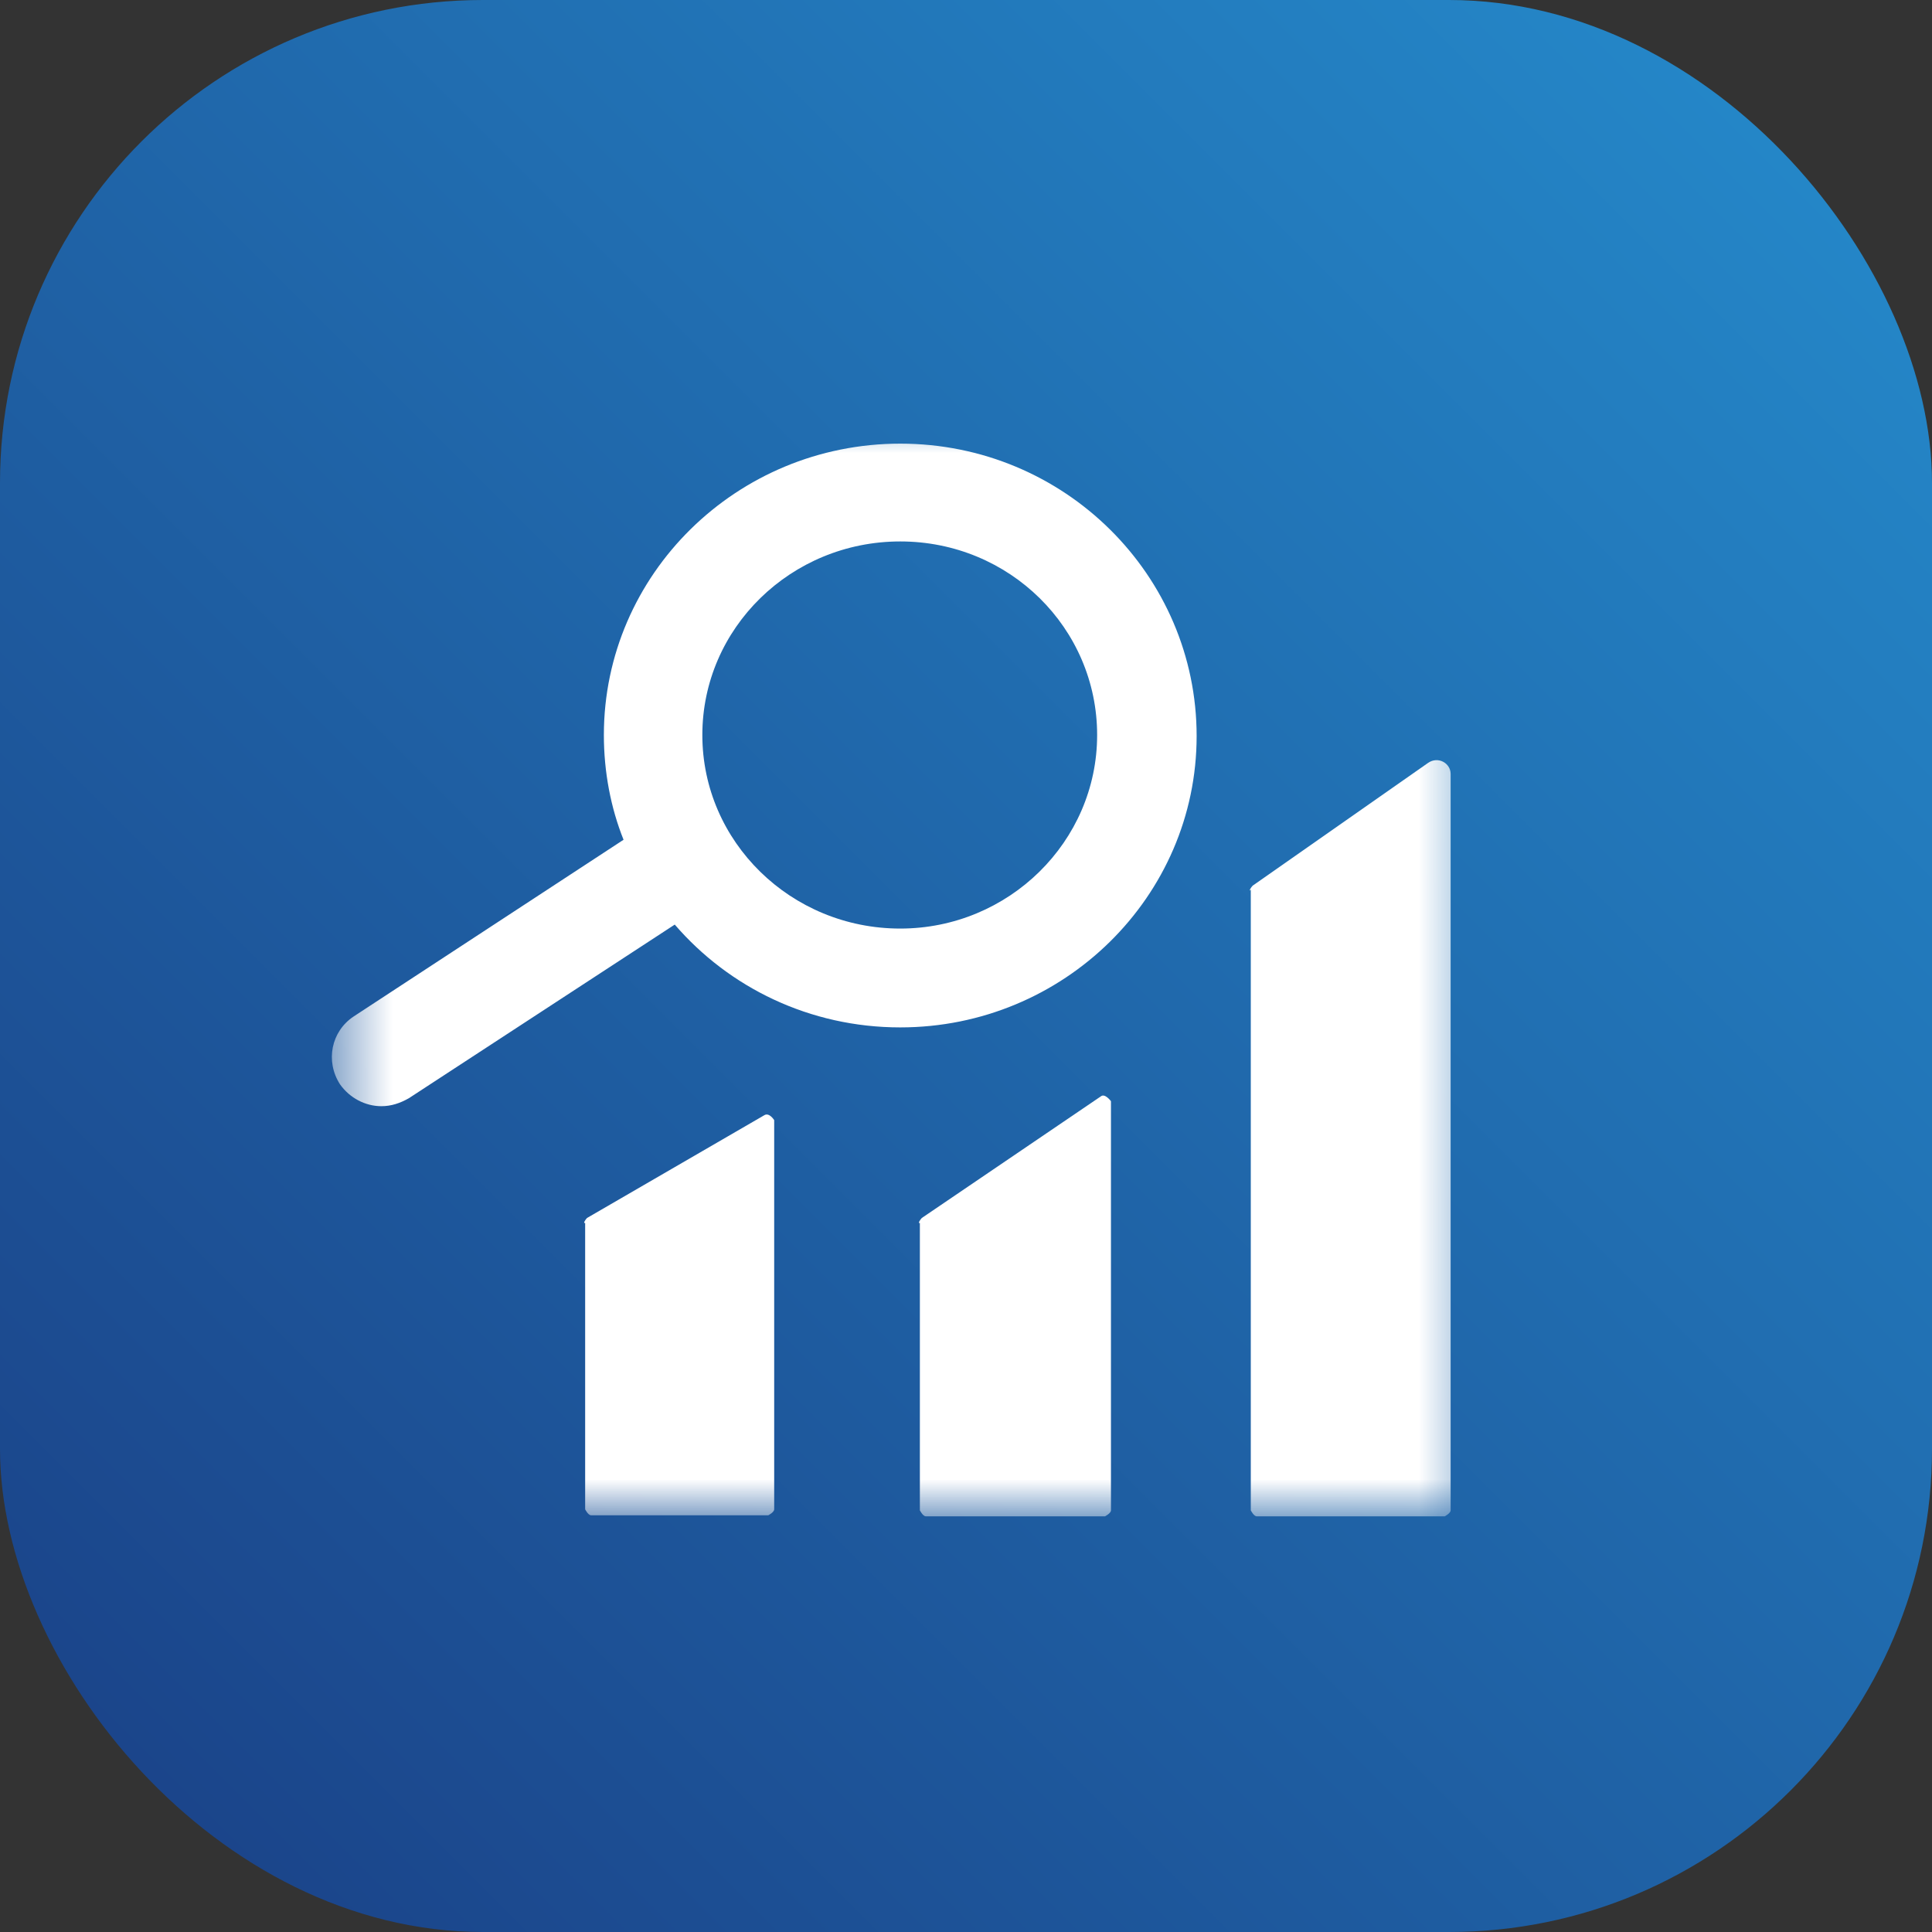<svg width="32" height="32" viewBox="0 0 32 32" fill="none" xmlns="http://www.w3.org/2000/svg">
<rect x="0" y="0" width="32" height="32" fill="#333333" stroke="none"/>
<rect width="32" height="32" rx="8" fill="url(#paint0_linear_2752_77)"/>
<mask id="mask0_2752_77" style="mask-type:luminance" maskUnits="userSpaceOnUse" x="5" y="6" width="20" height="20">
<path d="M24.5 6.885H5.5V25.115H24.5V6.885Z" fill="white"/>
</mask>
<g mask="url(#mask0_2752_77)">
<path d="M9.692 20.256V24.999C9.692 24.999 9.741 25.098 9.79 25.098H12.725C12.725 25.098 12.823 25.049 12.823 24.999V18.553C12.823 18.553 12.742 18.421 12.66 18.471L9.724 20.173C9.724 20.173 9.675 20.223 9.675 20.256H9.692Z" fill="white"/>
<path d="M15.236 20.256V25.016C15.236 25.016 15.286 25.115 15.334 25.115H18.303C18.303 25.115 18.401 25.065 18.401 25.016V18.239C18.401 18.239 18.303 18.107 18.237 18.157L15.269 20.173C15.269 20.173 15.22 20.223 15.22 20.256H15.236Z" fill="white"/>
<path d="M20.717 14.736V25.016C20.717 25.016 20.766 25.115 20.815 25.115H23.93C23.93 25.115 24.027 25.065 24.027 25.016V12.819C24.027 12.637 23.816 12.521 23.652 12.637L20.749 14.669C20.749 14.669 20.7 14.719 20.7 14.752L20.717 14.736Z" fill="white"/>
<path d="M14.911 7.348C12.203 7.348 10.002 9.513 10.002 12.174C10.002 12.786 10.116 13.38 10.328 13.909L5.859 16.835C5.484 17.083 5.386 17.578 5.631 17.959C5.794 18.19 6.055 18.322 6.316 18.322C6.479 18.322 6.626 18.273 6.772 18.19L11.176 15.314C12.073 16.355 13.41 17.017 14.911 17.017C17.618 17.017 19.82 14.851 19.82 12.191C19.82 9.53 17.634 7.348 14.911 7.348ZM14.911 15.38C13.1 15.38 11.633 13.942 11.633 12.174C11.633 10.405 13.1 8.968 14.911 8.968C16.721 8.968 18.172 10.405 18.172 12.174C18.172 13.942 16.705 15.38 14.911 15.38Z" fill="white"/>
</g>
<defs>
<linearGradient id="paint0_linear_2752_77" x1="0" y1="32" x2="32" y2="0" gradientUnits="userSpaceOnUse">
<stop stop-color="#1A3F85"/>
<stop offset="1" stop-color="#258CCD"/>
</linearGradient>
</defs>
</svg>
